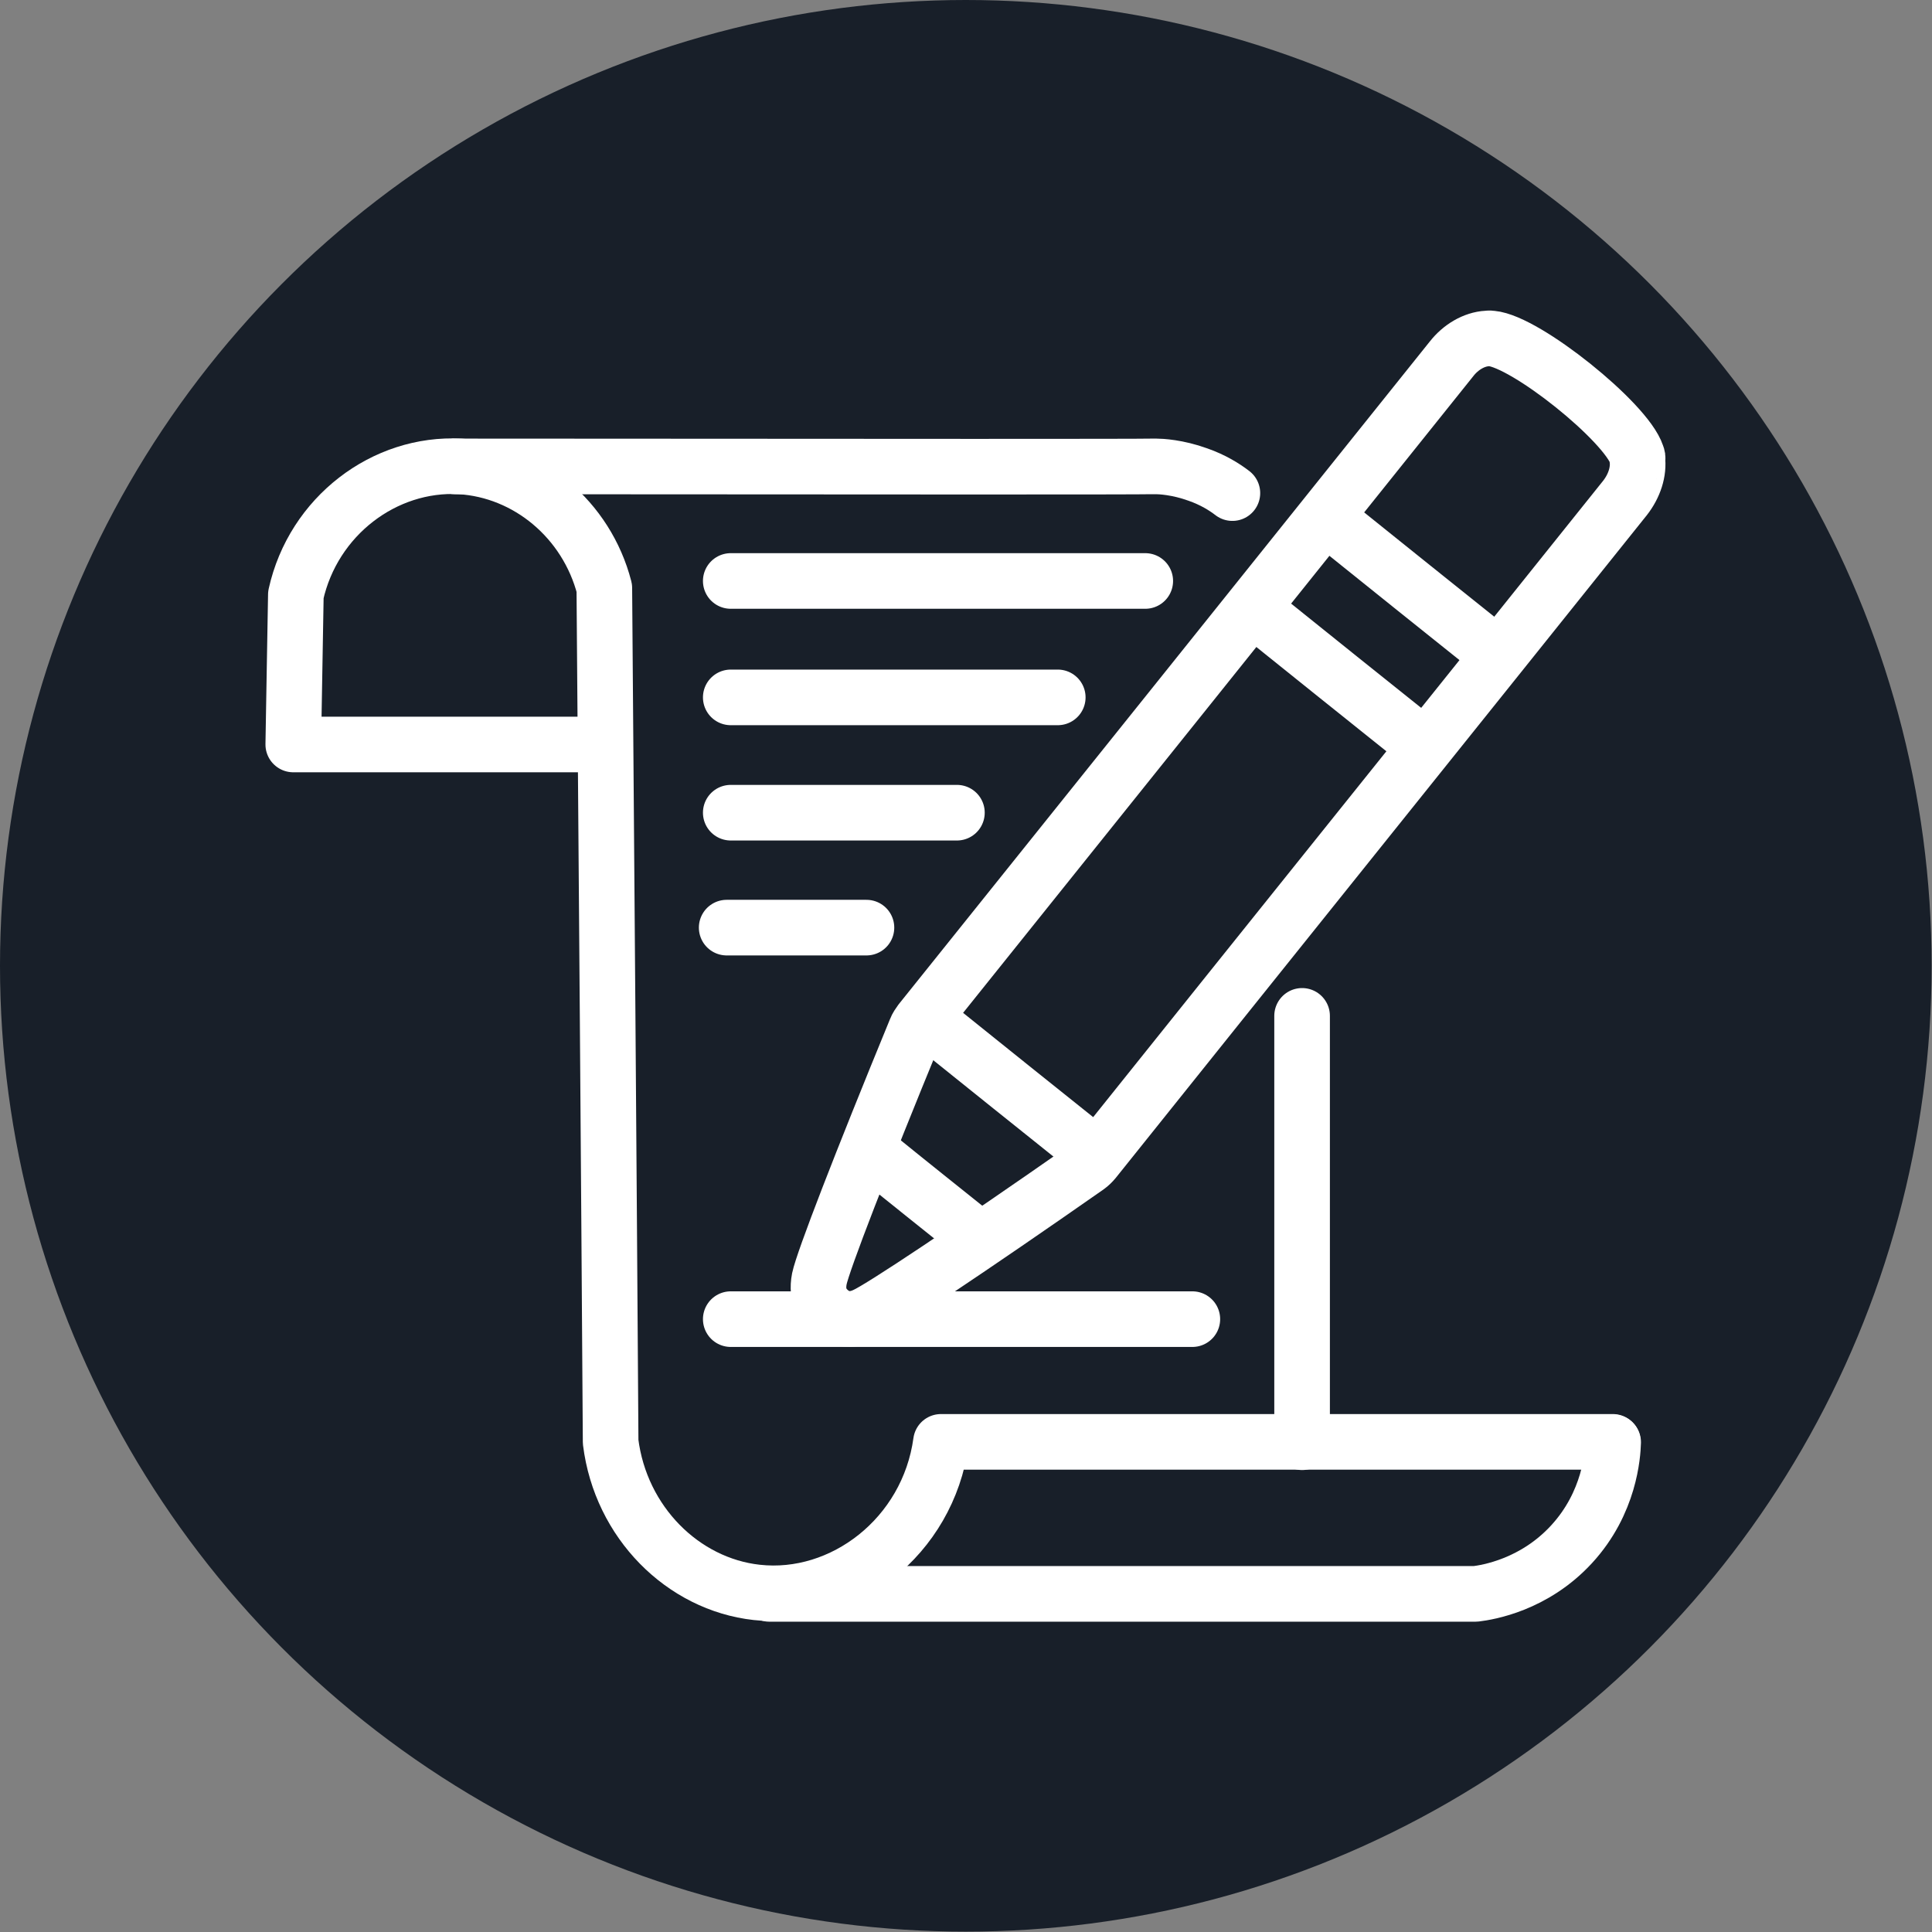 <?xml version="1.0" encoding="utf-8"?>
<!-- Generator: Adobe Illustrator 25.4.1, SVG Export Plug-In . SVG Version: 6.00 Build 0)  -->
<svg version="1.1" xmlns="http://www.w3.org/2000/svg" xmlns:xlink="http://www.w3.org/1999/xlink" x="0px" y="0px"
	 viewBox="0 0 521.1 521.1" style="enable-background:new 0 0 521.1 521.1;" xml:space="preserve">
<rect x="0" y="0" width="521.1" height="521.1" fill="#808080" stroke="none"/>
<style type="text/css">
	.st0{fill:#181F29;}
	.st1{fill:#FCFCFC;stroke:#FFFFFF;stroke-width:15;stroke-linecap:round;}
	.st2{fill:none;stroke:#FFFFFF;stroke-width:15;stroke-linecap:round;stroke-linejoin:round;}
	.st3{fill:none;stroke:#FFFFFF;stroke-width:15;stroke-linecap:round;}
</style>
<g id="Layer_1">
</g>
<g id="Layer_2">
	<circle class="st0" cx="260.5" cy="260.5" r="260.5"/>
	<g>
		<path class="st1" d="M197.1,156.7c37.3,0,74.5,0,111.8,0"/>
		<path class="st1" d="M197.1,188.1c29.4,0,58.8,0,88.2,0"/>
		<path class="st1" d="M197.1,219.2c20.3,0,40.7,0,61,0"/>
		<path class="st1" d="M196,250.2c12.6,0,25.1,0,37.7,0"/>
		<path class="st1" d="M197.1,355.8c41.5,0,83,0,124.5,0"/>
		<path class="st2" d="M161.7,200.8c-27.5,0-55.1,0-82.6,0c0.2-13.5,0.5-26.9,0.7-40.4c4.7-21.2,23.9-35.7,44.3-34.6
			c18.2,1.1,34.1,14.3,38.9,32.8c0.6,76.8,1.2,153.5,1.7,230.3c2.7,21.7,19.5,38.4,39.4,40.6c23.2,2.6,46.2-15,49.7-40.6
			c60.4,0,120.8,0,181.2,0"/>
		<path class="st2" d="M122.7,125.8c127.7,0.1,183.8,0.1,187.8,0c0.1,0,0.7,0,1.4,0c1.1,0,5.7,0.2,11.2,2.2c4,1.4,7.1,3.3,9.3,5"/>
		<path class="st2" d="M351.2,274c0,38.3,0,76.7,0,115"/>
		<path class="st2" d="M207.5,429.9c63.5,0,127,0,190.5,0c3.3-0.4,15.8-2.4,25.9-13.4c10.3-11.2,11.1-24.2,11.2-27.5"/>
		<g>
			<path class="st3" d="M441.5,122.7c-2.9-8.9-30-30.6-39.2-31.4c-0.6-0.1-1.1,0-1.2,0c-3.5,0.2-7.1,2.3-9.6,5.5
				c-47.7,59.6-95.5,119.2-143.2,178.7c-0.5,0.7-1,1.4-1.3,2.2c-14.8,36-25,62.4-26,67.2c-0.5,2.5-0.1,4.3,0.2,5.2
				c0.1,0.4,0.3,0.7,0.5,1c0.5,0.9,2.1,3.4,5.5,4.4c0.3,0.1,0.6,0.2,1.1,0.2c1,0.1,2.8,0.1,5.1-1c4.4-2,28-17.7,59.9-40
				c0.7-0.5,1.3-1.1,1.8-1.7c47.7-59.6,95.5-119.1,143.2-178.7c2.5-3.2,3.8-7.1,3.3-10.6C441.8,123.7,441.7,123.2,441.5,122.7z"/>
			<path class="st3" d="M403.6,176.4c-15-12-30-24-44.9-36"/>
			<path class="st3" d="M383.9,201c-15-12-30-24-44.9-36"/>
			<path class="st3" d="M295.2,311.2c-15-12-30-24-44.9-36"/>
			<path class="st3" d="M262.3,332.7c-8.6-6.9-17.3-13.8-25.9-20.8"/>
		</g>
	</g>
</g>
</svg>
